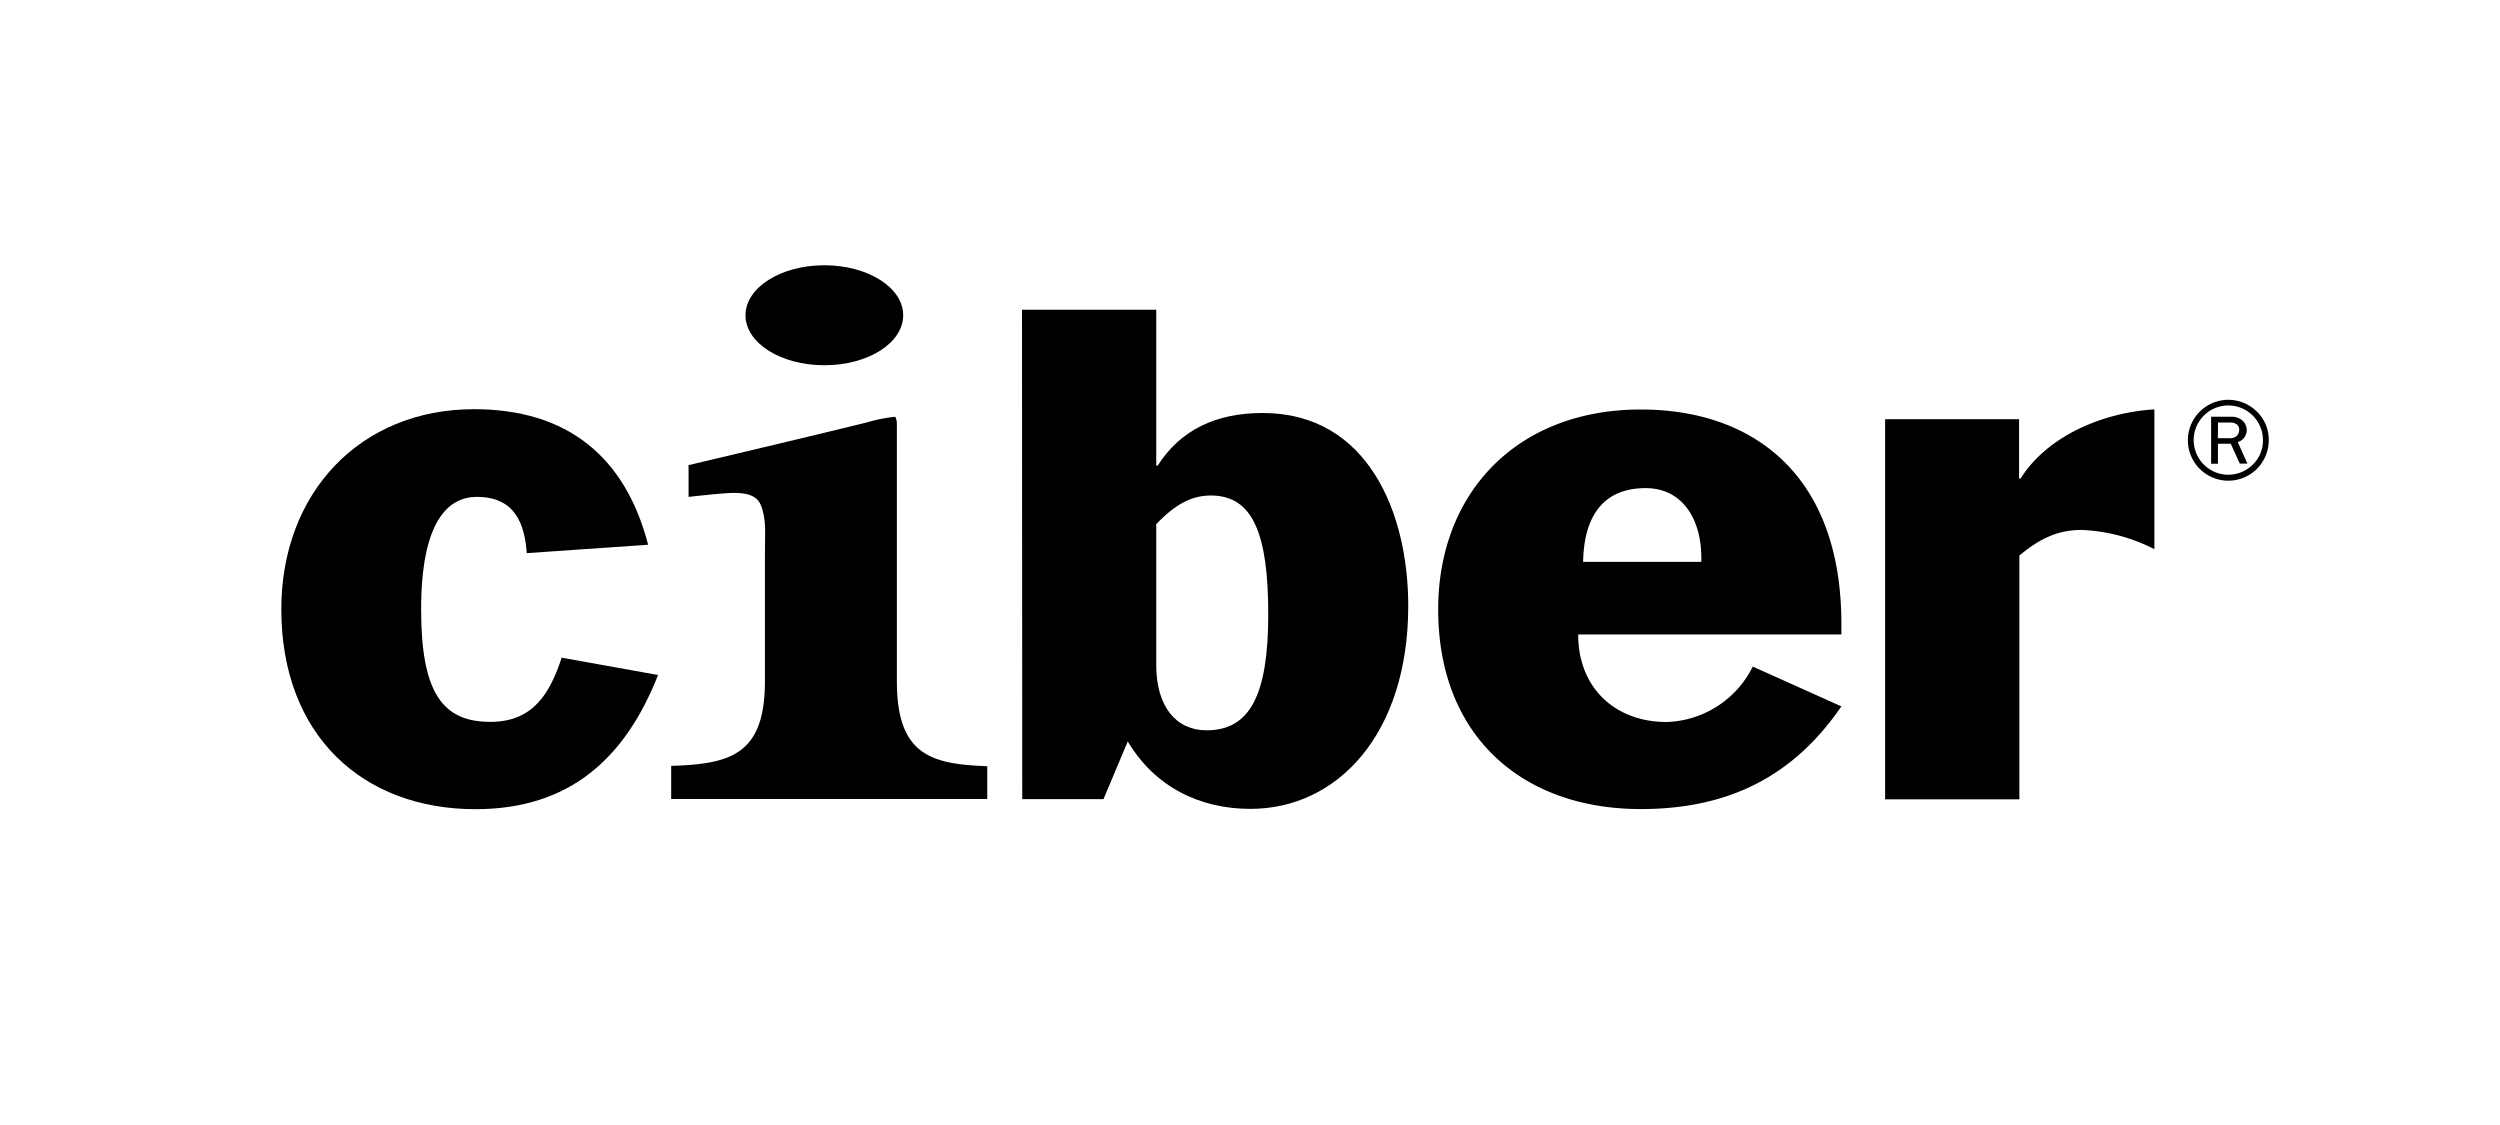 <svg id="Partner" xmlns="http://www.w3.org/2000/svg" viewBox="0 0 400 180"><defs><style>.cls-1{fill:#000;}</style></defs><title>jz17-partner-ciber</title><path class="cls-1" d="M107.39,122.54c9.56-.3,15-1.82,15-13.58V89c0-3.68.19-5.11-.34-7.21-.44-1.72-1.13-3.2-5.78-2.88-.92.07-1.4.08-6.1.59V74.42s22.83-5.4,28.58-6.85a25.71,25.71,0,0,1,4.49-.89,2.58,2.58,0,0,1,.26,1.13V109c0,11.8,5.46,13.27,14.46,13.59v5.25H107.39Z"/><path class="cls-1" d="M131.9,58.44c7,0,12.61-3.57,12.61-8s-5.65-8-12.61-8-12.62,3.56-12.62,8,5.64,8,12.62,8"/><path class="cls-1" d="M84.28,88.5c-.34-4.79-1.94-9-8-9-4.56,0-8.9,3.88-8.9,18,0,13.34,3.43,18,11.08,18,7,0,9.59-4.79,11.41-10.27L105.29,108c-5.26,13.35-14.16,21.47-29.22,21.47-18,0-31.06-11.77-31.06-32,0-18.59,12.57-32,30.84-32,14.84,0,24.19,7.54,27.85,21.69Z"/><path class="cls-1" d="M185,83.86c3.18-3.32,5.79-4.58,8.74-4.58,6.69,0,9.18,6.06,9.18,19s-2.94,18.57-9.87,18.57c-4.87,0-8.05-3.78-8.05-10.44Zm-21.44,44h13l3.88-9.23c4.33,7.26,11.48,10.79,19.64,10.79,13.81,0,25.24-11.86,25.24-32.49,0-14.79-6.4-30.85-23.3-30.85-7.49,0-13.17,2.73-16.79,8.42H185V49.56H163.52Z"/><path class="cls-1" d="M253.3,89.9c.11-6.65,2.73-11.8,10-11.8,6.15,0,9.12,5.39,8.9,11.8Zm41.32,11.61V99.8c0-23.77-14.06-34.28-32.09-34.28-19.85,0-32.42,13.36-32.42,32,0,20.18,13.37,31.93,32.42,31.93,14.49,0,24.66-5.59,32.09-16.43l-14.18-6.37a15.91,15.91,0,0,1-13.8,8.87c-8.09,0-14.13-5.34-14.13-14Z"/><path class="cls-1" d="M301.62,67.07h21.43l0,9.5h.24C327.59,69.72,336.49,66,344.7,65.5V87.87a27.89,27.89,0,0,0-11.6-3.08c-4,0-6.85,1.48-10,4.1v39H301.62Z"/><path class="cls-1" d="M363,70.43a6.47,6.47,0,1,1-1.89-4.56A6.22,6.22,0,0,1,363,70.43m-.93,0a5.54,5.54,0,1,0-1.62,3.9,5.33,5.33,0,0,0,1.62-3.9m-2.48,3.75h-1.22L356.92,71h-2.05v3.2h-1.09V66.68h3.16a2.56,2.56,0,0,1,1.91.66,2.09,2.09,0,0,1,.63,1.46,2.15,2.15,0,0,1-.35,1.15,1.94,1.94,0,0,1-1.09.78Zm-4.73-4.07h1.92a1.5,1.5,0,0,0,1.12-.39,1.3,1.3,0,0,0,.37-.94,1.05,1.05,0,0,0-.39-.88,1.59,1.59,0,0,0-1-.3h-2Z"/></svg>